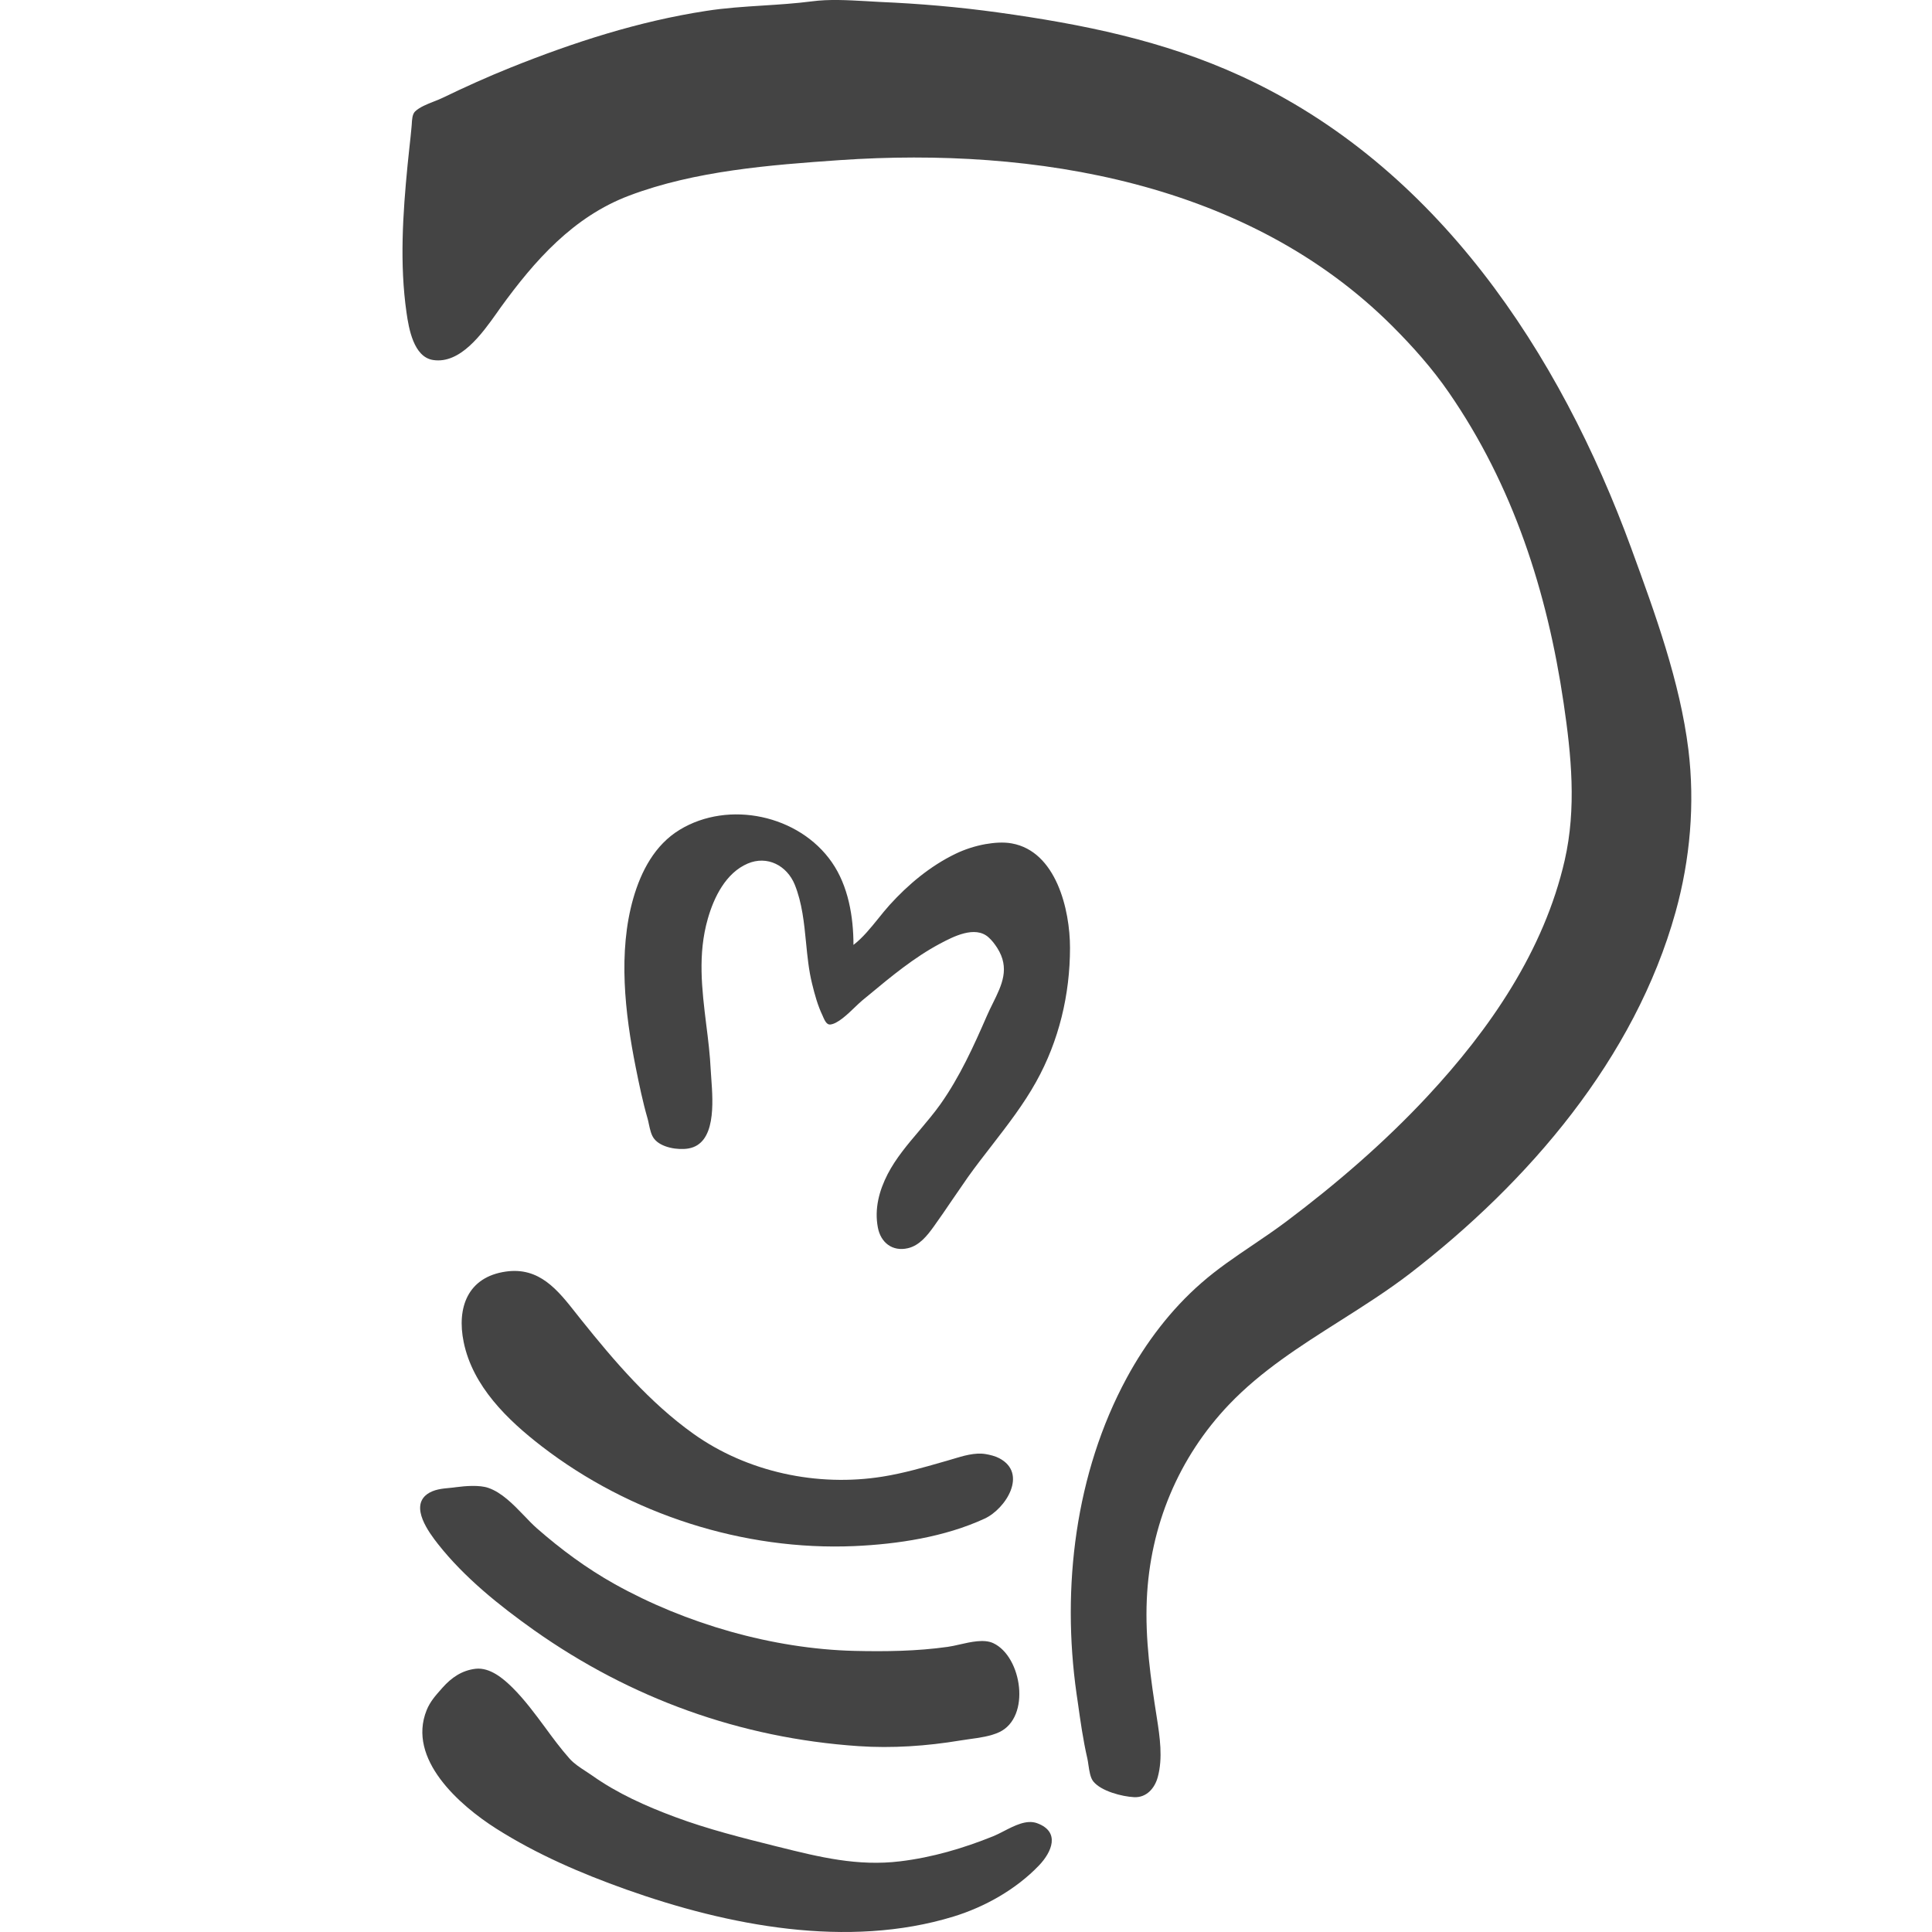 <svg width="24" height="24" viewBox="0 0 24 24" xmlns="http://www.w3.org/2000/svg">
    <title>Jabber</title>
    <path d="M10.084 0.017C9.882 0.043 9.679 0.056 9.476 0.069C9.24 0.084 9.004 0.099 8.769 0.136C7.931 0.265 7.128 0.525 6.344 0.839C6.058 0.954 5.776 1.081 5.499 1.215C5.467 1.231 5.43 1.245 5.392 1.26C5.306 1.294 5.213 1.33 5.156 1.385C5.121 1.419 5.118 1.489 5.115 1.544C5.114 1.557 5.113 1.569 5.112 1.58C5.105 1.664 5.095 1.747 5.086 1.831C5.078 1.904 5.07 1.977 5.063 2.051C5.004 2.656 4.963 3.279 5.05 3.884C5.078 4.08 5.138 4.434 5.379 4.472C5.718 4.525 5.989 4.144 6.171 3.888C6.187 3.865 6.202 3.844 6.216 3.824C6.64 3.238 7.121 2.692 7.816 2.43C8.633 2.121 9.569 2.049 10.433 1.989C12.859 1.823 15.511 2.266 17.298 4.053C17.552 4.307 17.792 4.577 17.997 4.874C18.797 6.032 19.22 7.35 19.424 8.734C19.52 9.384 19.585 10.041 19.437 10.688C19.18 11.811 18.506 12.788 17.731 13.62C17.201 14.189 16.604 14.704 15.983 15.171C15.847 15.273 15.706 15.369 15.564 15.465C15.342 15.615 15.12 15.765 14.921 15.94C14.545 16.268 14.233 16.68 13.996 17.118C13.357 18.299 13.186 19.721 13.373 21.039L13.388 21.141C13.421 21.377 13.454 21.614 13.508 21.847C13.513 21.87 13.517 21.897 13.521 21.926C13.532 21.999 13.544 22.083 13.581 22.129C13.678 22.251 13.941 22.318 14.088 22.325C14.242 22.333 14.345 22.214 14.382 22.076C14.447 21.84 14.408 21.578 14.371 21.341C14.294 20.854 14.224 20.363 14.246 19.869C14.286 18.956 14.639 18.105 15.271 17.444C15.67 17.027 16.155 16.72 16.64 16.412C16.938 16.223 17.236 16.034 17.515 15.82C18.988 14.684 20.308 13.151 20.815 11.328C20.996 10.676 21.056 9.984 20.974 9.313C20.869 8.465 20.559 7.618 20.267 6.819L20.266 6.816C19.374 4.378 17.845 2.06 15.416 0.945C14.451 0.502 13.444 0.3 12.4 0.155C11.91 0.087 11.421 0.045 10.928 0.024C10.871 0.021 10.813 0.018 10.754 0.014C10.531 0.002 10.3 -0.012 10.084 0.017Z" fill="#444444"/>
    <path d="M10.334 10.712C10.538 11.006 10.602 11.388 10.602 11.738C10.718 11.649 10.814 11.529 10.909 11.412C10.956 11.354 11.002 11.296 11.05 11.243C11.283 10.986 11.555 10.759 11.868 10.607C11.986 10.55 12.114 10.509 12.242 10.486C12.346 10.468 12.464 10.458 12.568 10.477C13.12 10.576 13.292 11.3 13.292 11.774C13.292 12.354 13.155 12.93 12.871 13.439C12.716 13.718 12.518 13.974 12.321 14.229C12.22 14.359 12.12 14.488 12.025 14.621C11.957 14.718 11.89 14.816 11.823 14.914C11.75 15.022 11.676 15.13 11.6 15.236C11.518 15.35 11.421 15.473 11.277 15.506C11.086 15.55 10.94 15.436 10.905 15.248C10.861 15.016 10.921 14.791 11.027 14.585C11.129 14.388 11.276 14.215 11.422 14.043C11.512 13.935 11.603 13.829 11.683 13.716C11.923 13.376 12.094 12.999 12.26 12.618C12.283 12.565 12.308 12.514 12.333 12.464C12.446 12.235 12.549 12.027 12.387 11.774C12.356 11.726 12.322 11.681 12.279 11.643C12.111 11.494 11.84 11.636 11.676 11.723C11.357 11.893 11.069 12.131 10.79 12.363L10.711 12.428C10.687 12.448 10.657 12.477 10.624 12.508C10.529 12.6 10.406 12.718 10.313 12.727C10.269 12.731 10.245 12.676 10.227 12.637C10.224 12.63 10.222 12.624 10.219 12.618C10.158 12.491 10.121 12.356 10.088 12.22C10.047 12.055 10.03 11.882 10.013 11.709C9.989 11.463 9.964 11.216 9.873 10.99C9.776 10.752 9.531 10.623 9.287 10.728C9.017 10.844 8.869 11.145 8.793 11.412C8.666 11.854 8.719 12.288 8.773 12.727C8.797 12.915 8.82 13.104 8.829 13.294C8.831 13.324 8.833 13.36 8.836 13.398C8.858 13.701 8.894 14.209 8.551 14.267C8.422 14.289 8.212 14.257 8.126 14.146C8.09 14.101 8.075 14.031 8.061 13.967C8.056 13.942 8.051 13.918 8.045 13.897C7.984 13.687 7.94 13.472 7.897 13.258C7.763 12.587 7.676 11.826 7.867 11.159C7.964 10.822 8.135 10.495 8.443 10.308C9.052 9.937 9.927 10.124 10.334 10.712Z" fill="#444444"/>
    <path d="M5.76 16.672C5.672 16.244 5.81 15.864 6.283 15.796C6.701 15.736 6.928 16.025 7.158 16.317C7.178 16.343 7.199 16.369 7.219 16.394C7.633 16.911 8.07 17.422 8.611 17.809C9.281 18.288 10.155 18.473 10.964 18.343C11.221 18.302 11.471 18.23 11.721 18.158L11.76 18.147C11.783 18.14 11.807 18.133 11.831 18.126C11.963 18.086 12.11 18.041 12.243 18.063C12.298 18.072 12.362 18.088 12.412 18.114C12.772 18.302 12.495 18.743 12.231 18.865C11.737 19.093 11.152 19.182 10.614 19.206C9.236 19.266 7.824 18.81 6.73 17.967C6.303 17.638 5.872 17.22 5.76 16.672Z" fill="#444444"/>
    <path d="M5.668 18.474C5.643 18.478 5.617 18.48 5.591 18.483C5.491 18.492 5.388 18.502 5.306 18.561C5.091 18.719 5.328 19.037 5.441 19.181C5.77 19.598 6.202 19.944 6.633 20.25C7.836 21.1 9.198 21.591 10.662 21.691C11.084 21.72 11.512 21.69 11.929 21.621C11.965 21.615 12.004 21.61 12.043 21.604C12.169 21.587 12.304 21.568 12.412 21.518C12.81 21.332 12.695 20.579 12.339 20.412C12.226 20.359 12.062 20.396 11.918 20.429C11.866 20.441 11.816 20.452 11.772 20.458C11.387 20.512 11.001 20.517 10.614 20.508C9.599 20.483 8.518 20.171 7.634 19.677C7.287 19.483 6.968 19.247 6.669 18.985C6.616 18.938 6.562 18.882 6.507 18.824C6.374 18.686 6.232 18.54 6.066 18.483C5.956 18.445 5.782 18.459 5.668 18.474Z" fill="#444444"/>
    <path d="M5.496 20.966C5.609 20.839 5.738 20.75 5.909 20.73C6.087 20.711 6.252 20.851 6.368 20.966C6.519 21.117 6.645 21.288 6.771 21.458C6.868 21.591 6.966 21.723 7.075 21.846C7.13 21.908 7.204 21.956 7.276 22.003C7.304 22.021 7.331 22.039 7.357 22.057C7.67 22.279 8.025 22.437 8.382 22.57C8.792 22.723 9.22 22.83 9.644 22.936L9.673 22.943C10.181 23.07 10.655 23.186 11.181 23.122C11.581 23.074 11.967 22.96 12.339 22.81C12.379 22.794 12.423 22.771 12.468 22.748C12.602 22.679 12.752 22.601 12.882 22.648C13.176 22.755 13.066 23.007 12.906 23.174C12.622 23.47 12.236 23.688 11.845 23.808C10.53 24.211 9.045 23.922 7.779 23.472C7.218 23.272 6.667 23.035 6.163 22.715C5.71 22.427 5.054 21.853 5.3 21.244C5.342 21.14 5.409 21.064 5.482 20.982C5.487 20.977 5.491 20.972 5.496 20.966Z" fill="#444444"/>
</svg>

